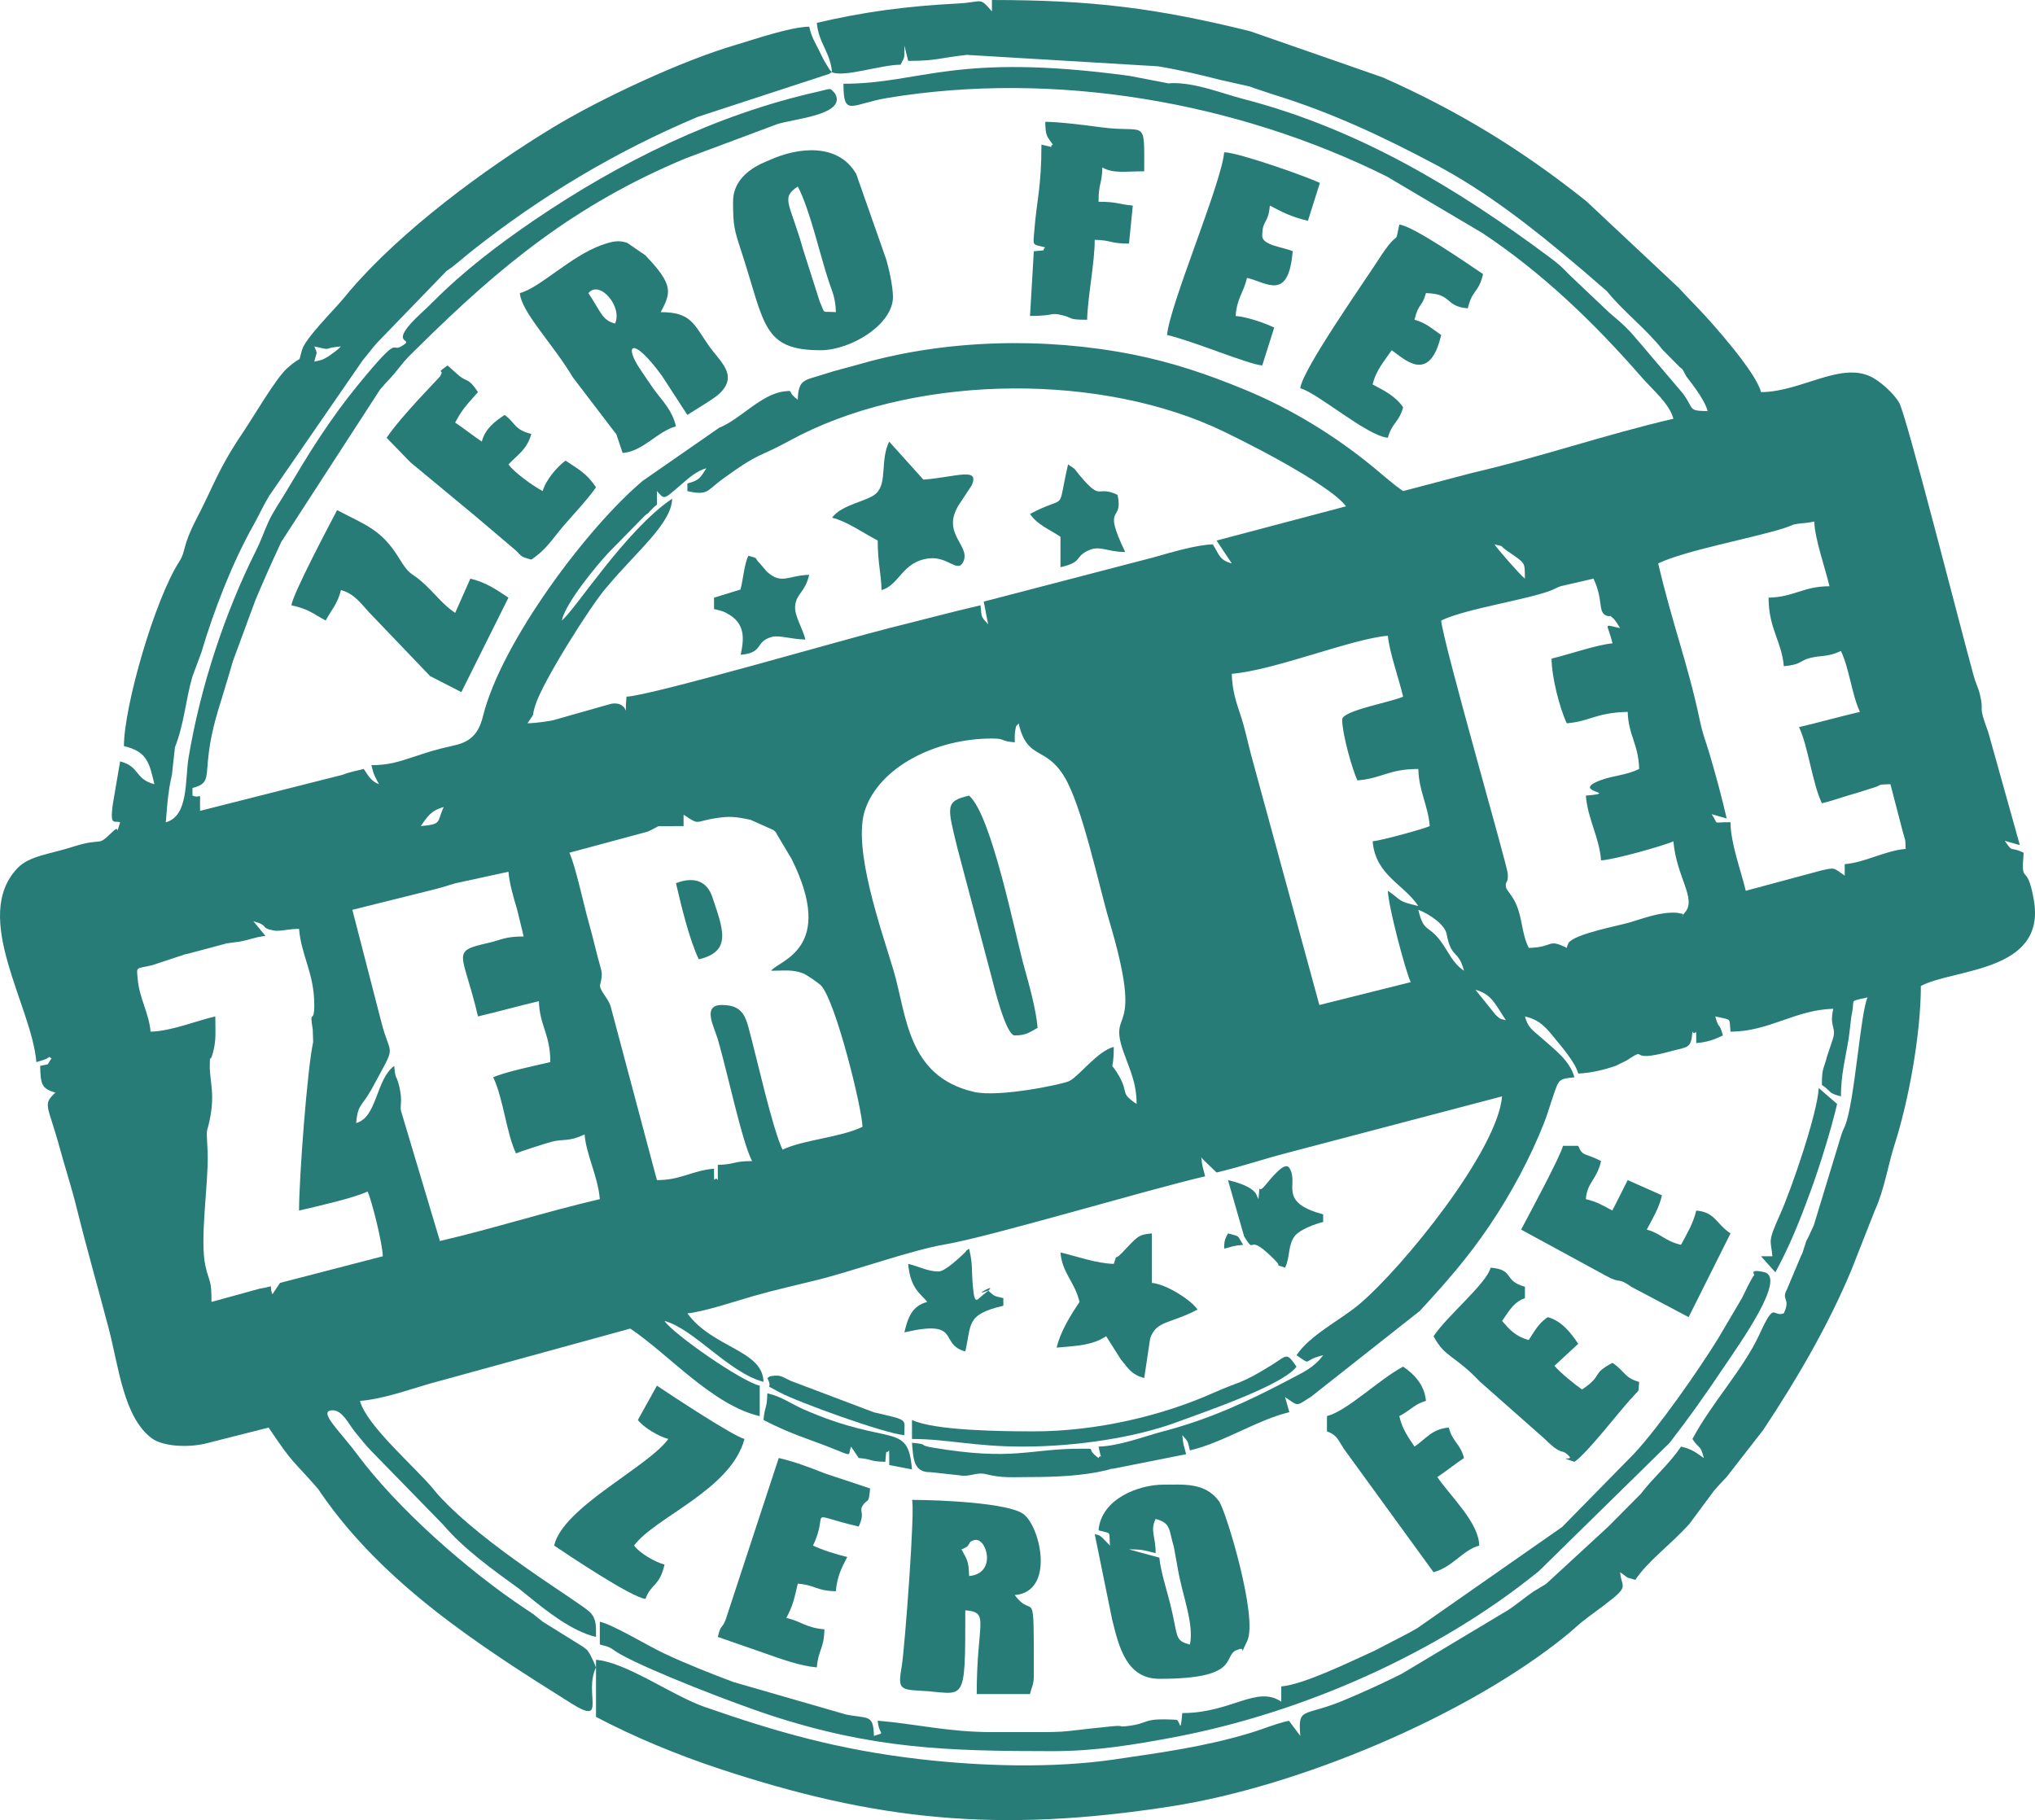 <?xml version="1.0" encoding="UTF-8"?>
<!DOCTYPE svg PUBLIC "-//W3C//DTD SVG 1.0//EN" "http://www.w3.org/TR/2001/REC-SVG-20010904/DTD/svg10.dtd">
<!-- Creator: CorelDRAW X7 -->
<svg xmlns="http://www.w3.org/2000/svg" xml:space="preserve" width="113.106mm" height="101.167mm" version="1.0" style="shape-rendering:geometricPrecision; text-rendering:geometricPrecision; image-rendering:optimizeQuality; fill-rule:evenodd; clip-rule:evenodd"
viewBox="0 0 661405 591592"
 xmlns:xlink="http://www.w3.org/1999/xlink">
 <defs>
  <style type="text/css">
   <![CDATA[
    .fil0 {fill:#277C78}
   ]]>
  </style>
 </defs>
 <g id="Layer_x0020_1">
  <g id="_639337584">
   <path class="fil0" d="M193708 541959c-168,-267 -273,-694 -354,-881 -84,-189 -260,-644 -364,-875l-1218 -2494c-1181,-1800 -741,-1253 -2416,-2535l-12966 -8067c-201,-158 -481,-397 -684,-554l-2062 -1650c-1788,-1329 -1008,-722 -2940,-2008 -18844,-12522 -41641,-32674 -54781,-50395 -5447,-7351 -12975,-14127 -7754,-14106 3109,13 5076,4374 7296,7138 1879,2341 3213,3954 5126,6010l23395 23990c6724,7932 16355,14827 24630,20789l2744 2204c6198,5053 14509,11709 22348,13534 0,-3368 211,-5823 -1908,-7986 -3268,-3335 -34210,-21409 -49517,-38338l-1681 -2030c-5930,-7071 -21484,-20408 -23609,-28360 7612,-634 15539,-3558 22817,-5645l65036 -17866c12570,8417 26715,24882 42072,28460l0 -9900c-5972,-1390 -28071,-16757 -30936,-21036 9536,2549 20823,16770 32171,19798 -228,-10342 -16456,-10958 -24747,-22271 5048,-421 15983,-4048 21570,-5653 7249,-2078 14078,-3560 20752,-5230 12146,-3042 30366,-9647 41637,-11570 14654,-2504 65083,-17610 84321,-22092 -656,-2820 -958,-2845 -1238,-6186 193,220 430,557 544,691l4408 4257c8130,-1894 15025,-4339 23245,-6450l69555 -18297c-1463,17589 -32127,55484 -46334,67501 -6240,5280 -16020,9974 -20485,16639 5437,3641 1484,1674 8665,0 -2955,4031 -6610,5609 -10694,7770 -13642,7215 -26285,13040 -41282,16971 -5903,1546 -14297,4806 -21029,4956 1267,5989 976,1744 0,3710 -4633,-3394 -83,-3002 -5478,-3023 -17109,-60 -21955,4127 -48686,-406 -4602,-782 -772,-1045 -6467,-1519 440,5272 502,9666 6039,9554l9100 985c4031,750 5520,-1206 9147,-288 4994,1263 8403,897 14074,888 8282,-7 17039,-357 24864,-2227 2714,-648 -193,-246 2287,-510l23580 -4691c-657,-2818 -960,-2844 -1238,-6186 1878,2162 1678,1535 2475,4951 10821,-2523 22035,-10002 32324,-12422l-1391 -4903c4570,3061 3373,3047 8428,-110l35345 -27881c8434,-9123 15824,-17548 22799,-27935 6884,-10244 13025,-21615 17585,-33147 1250,-3159 1816,-5474 3133,-9237 1642,-4673 1494,-5188 6748,-5626 -1460,-5476 -6595,-9132 -10695,-12815 -2886,-2588 -4376,-3185 -5390,-6983 4935,1151 6937,3711 9932,7394 2441,3002 6464,7690 7394,11167 3994,-90 9189,-1405 12328,-2568l3395 -1684c7701,-4987 -738,1146 14189,-2943 5820,-1596 6735,-747 7205,-6417 1228,1866 1238,-2828 1238,3713 3794,-315 5948,-1172 8662,-2475 -1225,-4588 -1251,-1599 -2476,-6187 5650,1315 4438,256 4952,4949 12556,0 21089,-7151 33407,-7425 -1422,6112 1219,5839 -219,10023l-1855 5573c-1006,4065 -1638,3389 -1638,9151 3595,2409 1660,2507 6185,3713 0,-6947 1475,-12416 2482,-18557 439,-2701 645,-6287 1158,-8736 940,-4499 -1204,-3426 5025,-4877 -2332,4852 -4234,34669 -7429,41985 -1040,2386 -319,594 -1086,2650l-8786 28874c-56,144 -153,502 -208,649l-1929 4152c-108,200 -332,516 -434,721l-1395 4348c-74,150 -267,449 -345,600l-4580 10894c-2003,3726 1334,2711 -1031,7827 -3850,1364 -2756,-4412 -7950,6895 -5133,11180 -15659,22429 -21748,33936 2406,3597 2507,1662 3714,6186 -2669,-1785 -3641,-2827 -7424,-3710 -3813,5692 -8832,9824 -13089,15375l-10474 10554c-186,179 -459,421 -641,599l-19616 18068c-111,85 -410,267 -524,342l-3701 2213c-2971,2077 -4838,3734 -7882,5810l-34809 20873c-6309,3155 -13513,6448 -19548,8910 -12630,5161 -14248,1722 -13454,11294l-3710 -4948c-4854,1130 -8123,2671 -13156,4166 -14404,4280 -27840,6131 -43542,8429 -20079,2942 -43399,2215 -63432,-114 -26643,-3103 -46635,-8908 -69686,-16930 -10764,-3745 -25438,-14519 -35385,-15349l0 2475zm295730 -210350c-2628,-704 -1434,-193 -3272,-1677l-6626 -8221c5261,1403 6385,4652 9898,9898zm-407090 -32172c5319,1421 1961,2112 6544,2996 2179,419 4545,-521 8302,-521 728,8730 4952,14459 4952,24747 0,6722 -1698,703 -495,7994l130 4062c-1930,8736 -4587,44347 -4587,54761 5551,-1294 17922,-4098 22275,-6188 1335,2785 4857,16900 4948,21037l-33407 8661 -2474 3711c-1433,-3548 1412,-2667 -4059,-1857l-15740 4332c0,-7735 -650,-5808 -1958,-11651 -1935,-8650 979,-26305 726,-36700 -30,-1263 -329,-5847 -283,-6562 93,-1375 238,-1319 458,-2185 2621,-10287 356,-14408 517,-19966 135,-4665 -205,474 1034,-4026 1128,-4093 744,-7145 744,-11711 -6370,1483 -14321,4798 -21036,4949 -493,-5950 -3649,-10844 -4184,-17073 -362,-4276 -762,-3221 4765,-4535l10707 -3550c186,-46 541,-99 731,-134l12015 -3205c167,-53 508,-146 677,-189l4177 -568c3829,-691 4514,-1371 8445,-1872l-3924 -4757zm82903 -16086c319,3833 1649,8377 2788,12158l2163 8878c-6225,0 -7137,1108 -11514,2097 -12541,2839 -8230,2879 -3335,23887 6260,-1457 12978,-3361 19798,-4950 175,7843 3711,10660 3711,19799 -4496,1046 -15094,3286 -18561,4949 3299,6871 4286,18209 7423,24747 1394,-668 10025,-3412 11849,-3879 3466,-878 5332,136 10425,-2306 561,6738 4327,13547 4951,21033 -17631,4107 -34665,9579 -51972,13609l-12659 -42342c-368,-1786 541,-3059 -469,-7531 -1042,-4621 -1295,-1964 -1719,-7043 -6038,4424 -5481,16721 -12374,18561 440,-5295 1425,-5347 3641,-8736l1402 -2308c8353,-15595 6283,-9437 3112,-21857l-9391 -36391 26755 -6670c2402,-607 5044,-1459 6593,-1925l17383 -3780zm310578 32171c-3801,-2546 -4846,-5906 -7642,-9680 -3921,-5289 -5465,-2630 -7210,-10116 3524,1273 8656,4833 9206,7872 1466,8070 3771,4911 5646,11924zm-146010 -74241c0,-1144 -75,-2482 108,-3605 424,-2554 285,-1252 1130,-2581 2846,12212 8645,7134 14849,17321 5853,9616 11234,35506 14700,47171 11597,39058 -779,27160 4570,42388 2019,5757 4239,9947 4239,16853 -5625,-3763 -2400,-3370 -5756,-9169 -3501,-6051 -1668,484 -1668,-9388 -5255,1403 -10904,9081 -14278,11030 -1800,1036 -22986,5511 -31197,3595 -21738,-5074 -21784,-24894 -26126,-39540 -3876,-13068 -13464,-39672 -9223,-52163 4718,-13904 22885,-23150 41228,-23150 4660,0 2341,816 7424,1238zm-107648 23509c5510,3692 3252,2173 10922,1080 3712,-529 5496,-561 10856,603l7478 3343c1381,1291 614,701 1150,1497l4698 7863c14559,29323 -4141,32928 -6646,36346 4206,0 6801,-479 10315,821 1245,462 5255,3288 5910,3990 4790,5158 13338,39968 13471,45923 -7319,3510 -19219,4177 -25984,7422 -3333,-6942 -8386,-29868 -11054,-39676 -1290,-4740 -2884,-7343 -8744,-7343 -6447,0 -2450,7062 -1250,11129 3107,10547 7871,33407 11150,39601 -6219,0 -5542,1115 -11138,1238l0 4948c-1228,-1863 -1238,2832 -1238,-3711 -7215,603 -10655,3711 -18560,3711l-15093 -56670c-995,-2812 -3751,-5200 -3357,-6860 973,-4097 576,-3709 -735,-8758 -1295,-5005 -1881,-7589 -3084,-11850 -1468,-5204 -4281,-18296 -6189,-22271l25466 -6860c1083,-455 3395,-1739 3468,-1760l8188 -42 0 -3714zm-85379 3714c2064,-3082 3378,-5107 7423,-6188 -2325,4848 -341,5596 -7423,6188zm263556 -49496c14084,-1169 38902,-11386 50731,-12372 421,5048 3662,14276 4950,19799 -3655,1751 -19798,4511 -19798,7424 0,4817 3351,16465 4948,19798 8164,-683 10086,-3713 19798,-3713 158,7133 3150,11801 3714,18560 -1969,944 -15852,4723 -18560,4948 916,11041 10012,13816 14846,21036 -7205,-1679 -5060,-1711 -9898,-4951 110,4963 5752,26212 7424,29698l-29695 7424 -22018 -80682c-1360,-4963 -2047,-8934 -3646,-13681 -1441,-4279 -2681,-8104 -2796,-13288zm68056 -17320c8198,-3935 28230,-6768 35978,-9884l2234 -1037c172,-66 502,-193 676,-246l10606 -2445c3570,7439 1002,11527 4931,12210 1413,248 -1045,-1392 1294,528 1003,821 1649,2175 2435,3347 -5924,-1256 -4054,-1827 -2474,4951 -5052,418 -14280,3663 -19799,4947 0,5922 2639,16219 4951,21036 7642,-635 9391,-3483 19795,-3712 168,7433 3535,10583 3714,18561 -4535,2177 -8309,2056 -12577,3672 -10277,3893 7075,3956 -4746,4988 645,7747 4304,13288 4951,21036 3866,-88 20758,-4868 23509,-6188 959,11536 7604,18662 3790,23074 -2596,3003 539,348 -1340,413l-1292 -256c-5450,-350 -10524,1713 -15571,3192 -3701,1082 -17474,3613 -19675,6583l-428 1084c-22,-143 -37,389 -130,556 -6459,-3203 -3994,-185 -12374,0 -2434,-5070 -1967,-9491 -4191,-14416 -1133,-2504 -2921,-4380 -3118,-5005 -38,-117 -111,-448 -126,-565 -257,-1904 858,-707 603,-4232 -207,-2838 -21035,-75051 -21626,-82192zm119992 12149c3609,-877 5743,-243 9927,-2252 2731,5692 3601,14405 6189,19798 -6619,1543 -13179,3407 -19798,4948 2904,6054 4346,18335 7424,24749 4079,-949 7787,-2418 11472,-3378l5643 -1783c2544,-812 517,-922 5159,-1027l4086 15699c684,2693 773,1400 861,5337 -6746,561 -13048,4387 -19798,4949l0 3712c-3816,-2555 -2913,-2701 -7647,-1646l-24523 6594c-1494,-6411 -4948,-15484 -4948,-22271 -6359,-143 -3553,1119 -6138,-2626l4900 1388c-1619,-6949 -3549,-14215 -5734,-21486 -1378,-4563 -2020,-5701 -3045,-10566 -3816,-18118 -8988,-31501 -13492,-50849 8730,-4191 29686,-7989 40687,-11380l1761 -628c232,-79 568,-231 792,-301 1087,-347 -588,-81 2217,-592 1056,-193 2845,-148 5274,-712 123,5536 3623,15351 4947,21037 -8495,0 -11562,3527 -19798,3710 0,10055 4281,14207 4951,22274 5840,-485 5033,-1824 8631,-2698zm-92772 -25761c-1438,-1055 -8761,-9438 -9900,-11138 4085,1091 816,-203 4102,2087 6261,4360 5675,3549 5798,9051zm-272218 -28460c6696,1560 6374,-203 11147,-3696 12630,-9239 11646,-6965 22006,-12644 38518,-21117 97179,-22482 137582,-4676 7350,3239 37897,18553 43328,25967l-42069 11133c1673,2501 3274,4927 4948,7427 -4204,-1122 -4092,-3057 -6186,-6189 -5269,119 -14021,2742 -19275,4234l-55153 14369 1423 7385c-2217,-2553 -2114,-1865 -2475,-6189 -9897,2304 -19821,4973 -29698,7421 -13186,3268 -77867,22108 -85374,22277 -816,9343 1581,1204 -5003,2327l-18829 5337c-599,175 -5202,926 -8341,996 3031,-4526 997,-1021 2610,-6050 2464,-7670 17672,-31784 22817,-37818 165,-195 404,-468 570,-667 9569,-11405 20846,-20472 21024,-28468 -15113,10118 -31929,36697 -35884,39596 1356,-5821 10937,-17441 15140,-21980l11642 -11869c1733,-1674 440,-26 1958,-1755 3016,-3421 2051,-54 2193,-6468 2528,2670 1851,3107 7802,-2048 2533,-2195 5118,-4531 8285,-5376 -2115,3155 -2122,3864 -6188,4951l0 2473zm-121260 -42070c872,-3647 1137,-2197 0,-4948 6470,1505 2112,544 8662,0 -1115,969 312,-68 -1982,1729 -191,148 -2145,1545 -2159,1553 -2168,1271 -2014,1082 -4521,1666zm168281 -94038c4055,1677 15959,-2475 22271,-2475 1578,-3285 1129,-1323 1238,-6186l1238 4948c9255,0 10024,-960 19033,-1960l62121 3710c6769,1111 14225,2848 20359,4441l8597 1921c2029,481 122,-20 2297,727l6509 2157c18709,5782 35801,13816 52674,22816 16521,8811 31361,20449 45504,32450 5754,4878 -4446,-3817 1359,1129l8617 7441c5447,6749 12640,12096 18110,19038l5626 5688c1042,845 573,124 1976,2768 454,856 5873,7053 7060,11511 -6492,-145 -4297,-520 -7965,-5645l-11374 -13372c-236,-273 -902,-1065 -1136,-1340 -165,-196 -393,-481 -558,-677l-4019 -4646c-2686,-2869 -4424,-4163 -7107,-6502l-12702 -12045c-2796,-2847 -3214,-3323 -6559,-5815 -30243,-22537 -62188,-41749 -99524,-51432 -7360,-1911 -15660,-5405 -23532,-5127 -155,6 -504,83 -645,90l-12862 -2468c-57113,-7705 -67513,2566 -92895,2566 0,11104 2574,6544 14483,4585 53898,-8867 112898,1104 162049,25522l31098 18396c19666,13052 36545,29385 51940,47048 3497,4015 8841,8346 10174,13337 -22599,5264 -42836,12374 -65323,17582l-22530 5927c-2810,-1883 -6641,-5267 -9614,-7709 -12398,-10209 -26630,-18974 -41640,-25175 -12301,-5088 -23749,-8965 -36725,-11534 -28583,-5654 -60545,-4880 -88261,3050 -4883,1397 -7755,1987 -12532,3553 -5600,1836 -7814,1343 -7968,8117 -3941,-2887 -929,-3052 -4276,-2711 -7501,764 -14457,9143 -21263,11821l-24825 17240c-17964,15044 -46016,52483 -51955,76540 -1318,5344 -3739,8234 -9291,9462 -6245,1379 -8512,2191 -13502,3816 -4436,1448 -7801,2620 -13471,2620 760,3254 1126,3636 2473,6186 -2581,-935 -3589,-2922 -4948,-4948 -1801,418 -4991,1098 -6872,1886l-46334 11722c-165,-7492 801,-3624 -2472,-4948l0 -2474c4867,-1298 4501,-2771 5002,-8607 714,-8263 2671,-14635 5033,-22189 1016,-3247 1932,-6404 3123,-10487l7341 -19884c2986,-7062 5201,-12028 8379,-18843l32119 -49544c2669,-3134 3584,-3705 6339,-7271 2190,-2828 3533,-3984 5972,-6401 26802,-26561 51246,-46555 87031,-61453l29730 -11101c4938,-1648 20976,-2872 19219,-8942 -81,-284 -344,-915 -568,-1161 -1670,-1810 -881,-1480 -5457,-453 -33249,7459 -64496,22948 -92137,41736 -11466,7795 -23165,16694 -32876,26517 -2494,2519 -5380,4925 -7546,7405 -5939,6797 1926,4340 -2854,7130 -3455,2015 -183,-4346 -13695,12100 -4608,5607 -8443,10886 -12585,17112 -4282,6432 -7305,11659 -11341,18358 -2098,3488 -3992,6141 -5483,9362 -1536,3317 -2286,5857 -4112,9501 -10074,20130 -18011,44012 -21889,67203 -1217,7306 73,19052 -7411,21048 411,-4924 585,-7619 1154,-11227 525,-3346 862,-3342 1074,-6341l747 -6810c3001,-7574 3492,-15502 5685,-23005l2918 -7849c3965,-13431 10030,-29133 16880,-41283 1892,-3359 3051,-6137 5191,-9659l30312 -43930c2724,-3228 3152,-4219 6259,-7351l21020 -21727c2711,-1758 5187,-4096 7911,-6261 22609,-17970 47057,-32584 73721,-43829l42891 -14028c125,-360 528,-288 777,-458zm0 0c-1087,-1252 -104,163 -1578,-2132l-921 -1559c-713,-1267 -843,-1670 -1656,-3291 -1636,-3278 -2441,-4307 -3272,-7867 -6412,142 -18330,4308 -23790,5904 -17595,5140 -43935,17426 -59653,26965 -22187,13466 -49101,33403 -65823,52960l-2248 2701c-3337,3990 -12188,12691 -13332,16559 -1487,5048 537,1105 -4902,6008 -3609,3249 -10907,15783 -14128,20550 -8389,12425 -9430,17077 -15169,28139 -4955,9538 -3370,10474 -5698,14088 -7941,12330 -17979,47009 -17979,59986 7386,1719 8215,5155 9899,12373 -6604,-1761 -4529,-5660 -11136,-7424l-1630 9508c-2351,12741 -390,9473 1630,10290 -1988,5991 417,243 -2329,2949 -5616,5530 -2670,1677 -13170,5061 -7094,2287 -14018,2869 -17855,6892 -15153,15903 4601,44629 6134,63052 6510,-1736 2736,-2218 4948,-1238 -1928,2633 -94,1607 -3713,2475 127,5778 386,7441 4951,8661 -4306,4086 -2483,3701 1491,18306 1650,6068 3694,12262 5444,19301 3461,13928 6962,26027 10393,39104 3236,12326 4798,28745 13947,35631 3676,2763 12237,3188 18251,1560l19766 -5014c8152,12176 7868,10551 15439,19205 1334,1531 589,698 1580,2135 20438,29604 51553,49652 81481,68381 11661,7297 3861,-3324 7909,-11768l0 16085c12285,6499 26490,12360 40069,16852 50747,16789 90582,21064 147319,12155 40845,-6417 95383,-29120 127782,-55350 3006,-2435 3976,-3641 7425,-6183 14688,-10817 10770,-8318 10255,-14493 2945,1972 1289,1498 4949,2474 4264,-6369 11420,-11301 17629,-18256l7902 -10657c1590,-1803 2697,-3046 4143,-4517l11907 -15313c10858,-16348 21039,-33789 28593,-51839l7686 -19533c2991,-6431 4470,-15424 6270,-20952 4725,-14527 8671,-36450 8671,-51959 10763,-5696 40804,-4402 36718,-27938 -2280,-13149 -4267,-3847 -3307,-15369 -4842,-2324 -3192,376 -6140,-3864l4902 1388 -10280 -36741c-3646,-9856 -1142,-5692 -2689,-12159 -604,-2525 -1213,-3119 -2144,-6516 -4460,-16221 -21835,-84612 -24146,-88455 -1711,-2842 -5349,-6177 -8210,-7878 -10142,-6019 -23461,4504 -36671,4504 -1457,-6251 -15649,-22303 -20710,-27547 -2417,-2506 -3588,-3713 -6026,-6350l-30012 -28146c-21018,-16768 -41679,-29383 -66162,-40245l-43139 -15017c-30353,-7495 -51275,-10141 -83897,-10141l0 3711c-4262,-4903 -2758,-2998 -11129,-2570 -16589,853 -30274,2668 -45787,6282 543,6561 4401,9526 4948,16086z"/>
   <path class="fil0" d="M342193 569182c14009,0 26426,-2100 38880,-4428 41973,-7844 86209,-27329 119115,-54114l42467 -41675c6306,-8127 11595,-15615 17562,-24506 5012,-7469 20689,-29257 13165,-30972 -5110,-1163 -3033,803 -3261,996 -716,606 -3386,6309 -3967,7451l-7801 13238c-6629,10684 -19303,28781 -27139,37202l-23462 23918 -47137 32929c-1980,1085 -2185,1288 -3994,2193l-9771 5077c-7794,3507 -22993,11035 -30417,11655l0 4948c-8047,-5387 -16240,3712 -32170,3712 -664,7603 -652,2254 -1992,2178 -11454,-626 -8157,1087 -15711,2027 -3598,449 -675,-348 -5360,118 -21295,2119 -9371,1863 -38805,1863 -14238,0 -24776,-2683 -37122,-3710 424,5095 2883,3583 -1237,4948 -161,-7246 -1944,-5493 -9116,-6968l-36489 -10530c-7102,-2643 -15533,-5972 -22772,-9400 -5372,-2544 -16253,-9184 -20710,-10219l0 7422c4405,1025 3416,1314 6724,3173 9855,5532 37390,16092 48361,19693 33664,11051 57886,11781 92159,11781z"/>
   <path class="fil0" d="M199897 105171c-4257,-1134 -4499,-3683 -8662,-9895 3621,-4421 11198,4413 8662,9895zm-30935 -9895c524,6271 10797,16545 17202,27339l13780 18069c59,53 280,259 323,316l2106 6243c6725,-561 11249,-7040 17323,-8660 -1279,-5485 -4595,-8409 -7421,-12380 -1446,-2032 -2454,-3648 -4040,-5944 -5622,-8135 -2845,-11440 6885,1859l8286 12751c2214,-1480 8687,-5247 10445,-6943 6319,-6096 91,-10350 -3706,-15885 -4746,-6924 -5721,-10580 -15401,-10580 3360,-6349 4269,-8824 -5018,-18495l-5897 -4047c-2622,-824 -4360,-663 -8311,744 -10023,3577 -19952,13849 -26556,15613z"/>
   <path class="fil0" d="M269341 91408c1105,3343 2216,5253 2324,10053 -4916,-411 -3246,974 -5240,-3423l-5384 -16889c-4330,-15350 -7434,-16717 -1752,-20523 3939,7445 7095,21826 10052,30782zm-31088 -25830c0,7810 429,9203 2630,15934 7776,23823 6842,32324 25831,32324 9766,0 23511,-8314 23511,-17325 0,-3584 -1486,-10005 -2313,-12535l-9646 -27475c-5873,-10027 -18666,-8744 -28142,-4478 -1971,890 -11871,4184 -11871,13555z"/>
   <path class="fil0" d="M316660 500578c3981,-1136 7522,10917 -1688,11683 -113,-5062 -743,-5381 -2476,-8660 3713,-1386 1432,-2241 4164,-3023zm-20250 -13063c1090,2439 -2326,47825 -3298,53838 -1114,6892 -1224,7862 5633,8172 15008,683 14989,5738 14989,-26126 8145,677 3712,3651 3712,27223l17324 0c643,-2777 1238,-2845 1238,-6187 0,-31277 124,-17368 -6189,-25987 13166,-1095 8343,-22213 2816,-26325 -4855,-3613 -27065,-4608 -36225,-4608z"/>
   <path class="fil0" d="M366939 503601c4886,0 5022,388 8662,1237 0,-5657 -1872,-7238 0,-11137 5102,1364 4224,3542 5911,9033l1325 7323c1388,8291 5324,17757 3901,24478 -5129,-1369 -3667,-2204 -6437,-13363 -992,-3994 -3079,-10476 -3500,-14885l-9862 -2686zm-6184 -1238l-2434 -2518c-1266,-937 -266,-592 -2518,-1196l5644 27681c2238,9195 4776,19343 15392,19343 25960,0 20655,-6955 24754,-9206 110,-60 487,-137 604,-197 3177,-1579 198,3192 3145,-2841 3669,-7519 -6908,-42401 -9146,-45476 -4529,-6223 -11659,-5385 -18119,-5385 -7995,0 -20184,4599 -21036,14846 4459,1190 3310,113 3714,4949z"/>
   <path class="fil0" d="M422619 126207c5656,1509 21745,15527 28460,16086 1310,-4902 3641,-4993 4950,-9896 -2389,-3568 -6017,-5373 -9898,-7428 1091,-4694 3794,-7561 6186,-11133 3862,2585 12258,11476 16087,-4951 -2874,-1925 -4875,-3939 -8664,-4951 1290,-5539 2464,-3974 3713,-8658 8785,194 5987,4314 13611,4947 1466,-6283 3484,-4852 4950,-11137 -4721,-3159 -22802,-15716 -27221,-16084 -1692,7980 540,22 -6929,11630 -4527,7030 -24766,35829 -25245,41575z"/>
   <path class="fil0" d="M379315 108885c8827,2058 26195,9503 30933,9899l3890 -12315c-3075,-1448 -8634,-3445 -12552,-3770 501,-6036 2556,-7406 3713,-12375 6457,1506 13482,7741 14847,-8662 -2648,-1269 -9898,-1866 -9898,-4948 0,-5367 1969,-3820 2474,-9898 4225,2234 7071,3713 12373,4948l3890 -12314c-4279,-2027 -26234,-9850 -31113,-9957 -834,10046 -17749,49658 -18557,59392z"/>
   <path class="fil0" d="M147929 137345c2462,-4656 4162,-6147 7424,-9900 -3208,-4788 -3226,-3014 -6162,-5336l-3738 -3325c-4450,3263 -586,661 -2470,3583 -414,638 -12595,12863 -17325,19926l7305 7541c189,173 449,428 639,600l20972 17388c270,235 1061,902 1337,1134l10708 9088c3313,2665 1691,2681 6056,3846 5187,-3473 6837,-6796 10862,-11413 2989,-3429 7947,-8771 10171,-12096 -3010,-4503 -5502,-5719 -9896,-8665 -2887,2115 -6510,6467 -7423,9900 -3212,-1698 -9184,-5991 -11138,-8662 3015,-3177 6085,-4890 7424,-9899 -5748,-1532 -4970,-3482 -8662,-6186 -3202,2144 -6285,4397 -7422,8662 -2872,-1921 -5614,-4145 -8662,-6186z"/>
   <path class="fil0" d="M488200 429358c2901,-4329 4212,-6258 7424,-7424l0 -3711c-7183,-1919 -3255,-5529 -11138,-6185 -1394,5231 -14065,15562 -18560,22271 3707,7000 6797,6071 14993,14705l21033 18596c6308,6230 5228,2738 8086,5762 1387,1467 -4465,-266 1671,1771 4032,-2700 13813,-15414 18135,-20226 171,-191 451,-426 614,-624 2600,-3170 1936,-940 2287,-5137 -4808,-1283 -4615,-3475 -8661,-6186 -7186,3801 -2769,3886 -9900,8662 -1883,-1260 -7431,-5745 -8947,-7709l7713 -7138c-2323,-3465 -5337,-7445 -9902,-8665 -3085,2068 -4158,4394 -6186,7427 -4262,-1139 -6197,-3352 -8662,-6189z"/>
   <path class="fil0" d="M279087 496177c2083,-4339 193,-4974 1158,-6590 1692,-2827 2087,-183 2553,-5784l-14854 -4942c-4681,-1872 -9596,-3735 -14841,-4959l-17298 52674c-1257,3116 -1511,1238 -2500,5483l15606 5431c4937,1738 11216,4024 16568,4469 480,-5805 2329,-5933 2473,-12374 -6034,-501 -7404,-2553 -12377,-3710 2157,-4069 2552,-6147 3714,-11138 5805,481 5934,2331 12376,2473 400,-4805 1929,-7765 3710,-11134 -3544,-826 -8194,-2300 -11134,-3713 5597,-11665 -3163,-10384 14846,-6186z"/>
   <path class="fil0" d="M494389 399663l27291 14860c5555,3107 3815,351 8535,3744l18616 9853 13612 -27219c-4761,-3186 -4990,-6913 -11138,-7425 -989,4248 -3091,7625 -4948,11135 -5316,-1238 -6554,-3725 -11136,-4948 1856,-3512 3958,-6888 4948,-11137l-11138 -4951 -4988 9882c-2890,-1532 -5005,-2851 -8621,-3693 469,-5622 3480,-6074 4951,-12375 -5221,-2761 -5964,-1324 -7423,-4947l-4952 0c-768,3297 -11294,22842 -13609,27221z"/>
   <path class="fil0" d="M105859 201688c1870,-3533 3929,-5524 4949,-9900 4782,1276 6939,5075 10210,8351l18755 19604 10170 5223 15308 -30705c-3721,-2491 -7345,-5016 -12374,-6185l-4948 11136c-3778,-2530 -6114,-5689 -9567,-8995 -4880,-4669 -4810,-2455 -8616,-8709 -5737,-9432 -10938,-10819 -20176,-15704 -2315,4375 -14568,27555 -14848,30933 6014,1401 6473,2480 11137,4951z"/>
   <path class="fil0" d="M209796 519686c1847,-5101 4490,-3849 6186,-11135 -3257,-871 -8153,-3806 -9898,-6188 6770,-9238 31450,-18042 35883,-34647 -3856,-1028 -23803,-14202 -28460,-17322l-6187 11138c1745,2379 6641,5316 9900,6184 -6804,9289 -34205,22134 -37120,34647 4097,2743 25219,16951 29696,17323z"/>
   <path class="fil0" d="M342193 47017c-1969,977 2275,1267 -3712,0 0,13865 -1526,18049 -2289,27703 -430,5475 -909,4522 3526,5705 -1514,1145 1390,805 -3710,1237l-1238 21037c8246,0 6293,-1193 10297,-286 3968,899 1611,1521 8261,1521 163,-7205 2475,-18615 2475,-25984 5594,125 4918,1237 11136,1237l1238 -12371c-4773,-399 -4872,-1238 -11136,-1238 0,-6219 1112,-5541 1238,-11137 3627,2036 7303,1237 13609,1237 0,-17811 859,-12269 -14136,-14324 -5033,-685 -13804,-1761 -18034,-1761 110,4935 572,4583 2475,7424z"/>
   <path class="fil0" d="M454793 460294c3842,-2035 5060,-3990 8660,-4949 -441,-5299 -4002,-8847 -7424,-11138 -7744,4097 -18014,14289 -24747,16087l0 4948c3194,1158 3464,2523 5481,5658l29163 40125c6141,-1640 9602,-7262 14850,-8662 -170,-7607 -9468,-16085 -13612,-22271 3052,-2045 5793,-4267 8665,-6190 -1311,-4902 -3640,-4993 -4952,-9896 -5530,459 -7438,3710 -11137,6186 -2087,-3118 -3943,-5584 -4947,-9898z"/>
   <path class="fil0" d="M361991 410800c-5719,-128 -12149,-2507 -17324,-3713 566,6793 4665,9550 6188,16085 -2698,4032 -6181,9508 -7425,14851 6983,-582 11780,-830 16087,-3714l4792 7579c2499,3031 3496,4942 7579,6030l1938 -12913c2045,-5861 6451,-4630 15386,-9358 -2078,-3101 -10183,-8273 -14849,-8661l0 -16085c-4555,378 -4669,1065 -9731,6351 -3210,3352 -965,-1092 -2641,3548z"/>
   <path class="fil0" d="M270427 168278c4602,1071 9658,4676 14846,7422 0,7347 1119,10612 1238,16088 5881,-1571 6690,-9413 15647,-10307 5948,-591 9131,4873 10902,1175 2688,-5607 -7998,-9285 -792,-19508l3501 -5304c2820,-6123 -4787,-2843 -15647,-1942l-11135 -12371c-2991,6236 -543,13361 -4200,16834 -2779,2640 -11116,3484 -14360,7913z"/>
   <path class="fil0" d="M329819 336558c3776,0 4994,-1187 7424,-2476 -471,-5652 -2641,-13660 -4234,-19274 -3018,-10641 -10640,-49772 -18037,-56204 -7939,1850 -7106,3478 -3731,17341l10890 41080c965,3764 4808,19533 7688,19533z"/>
   <path class="fil0" d="M332294 470192c17726,0 36794,-2986 50210,-7945 9533,-3523 34468,-12018 38877,-18040 -3301,-4755 -2939,-3729 -7917,-624 -10377,6473 -10006,5100 -19337,9251 -16225,7219 -37477,12408 -58119,12408 -10581,0 -32352,-237 -39598,-3710l0 6184c11398,0 20267,2476 35884,2476z"/>
   <path class="fil0" d="M261765 207874c-862,-3698 -3655,-7710 -3329,-10984 390,-3972 3237,-4349 4564,-10052 -6793,151 -8959,3332 -13767,-1045l-2296 -2689c-2087,-2055 -110,-1485 -3732,-2452 -1298,2704 -1684,7740 -2533,10961l-8605 2648 0 3714c2511,584 3260,697 5357,2069 5101,3339 4189,8596 3308,12779 7681,-640 4457,-4338 10220,-5818 2360,-610 6130,764 10813,869z"/>
   <path class="fil0" d="M334770 167040c2378,3553 6388,5073 9897,7423l0 9902c7097,-1657 4570,-3077 8520,-5189 4180,-2235 6305,238 12515,238 -7721,-16095 -481,-9147 -2475,-18560 -6998,-3357 -4891,2477 -12271,-6289 -2186,-2596 -883,-1648 -3815,-3611 -3840,16487 294,9384 -12371,16086z"/>
   <path class="fil0" d="M305072 413273c-3610,0 -6416,-1665 -9898,-2473 688,8284 4420,9965 6185,12372 -4860,1297 -6261,4912 -7423,9900 18921,-4408 10933,3819 19798,6186 2074,-8911 162,-12002 12371,-14848l0 -2476c-3412,-794 -2785,-596 -4948,-2473 -6650,2683 5319,-3904 -1450,1251 -2135,1623 -2910,3854 -3472,-2269 -585,-6323 39,-7000 -1263,-12594 -2087,1532 253,-257 -1920,1795 -1270,1203 -5949,5629 -7980,5629z"/>
   <path class="fil0" d="M409010 389764c-175,-252 -332,-1024 -403,-831 -490,1257 2088,-2657 -9494,-5358l5237 18272c4261,6921 158,-2132 9816,7509 3354,3350 -1156,993 3505,2682 1736,-3621 837,-7393 3225,-10388 1555,-1946 6518,-3847 9150,-4463l0 -2474c-13621,-3636 -8922,-8887 -10264,-13435 -1017,-3445 -2438,-3505 -8808,4260 -2455,2991 -1261,-2210 -1964,4226z"/>
   <path class="fil0" d="M296410 477616c-1312,-15777 -6879,-7161 -35010,-19433 -4553,-1986 -7134,-4178 -12009,-5313 -122,5436 -837,3853 -1238,8662 4529,2395 9424,4459 14692,6342 15933,5699 12327,6064 13767,2318l2475 3710c4809,403 3226,1119 8662,1241 433,-5103 93,-2199 1238,-3713l40 4760 7383 1426z"/>
   <path class="fil0" d="M576052 408325l-3711 0 4674 5223c4781,-8789 7906,-16706 11412,-26257 2941,-8016 6679,-19961 8661,-28463l-5973 -5176c-424,8228 -8811,32739 -12573,41086 -4258,9458 -2940,8144 -2490,13587z"/>
   <path class="fil0" d="M219696 287064c1792,7684 4380,18403 7422,24747 11061,-2575 7756,-10118 4388,-20282 -1618,-4886 -5665,-6853 -11810,-4465z"/>
   <path class="fil0" d="M251006 447224c-1375,206 -621,149 -1615,694 2220,4225 -2005,1333 4019,4646 5454,2996 34021,13374 40526,13915 -121,-5454 1904,-4683 -9897,-7426l-27009 -10214c-2759,-1290 -3285,-2020 -6024,-1615z"/>
   <path class="fil0" d="M397872 405849c2822,-656 2847,-958 6189,-1238 -2173,-3238 -626,-2554 -4948,-3710 -869,1749 -1241,2055 -1241,4948z"/>
  </g>
 </g>
</svg>
